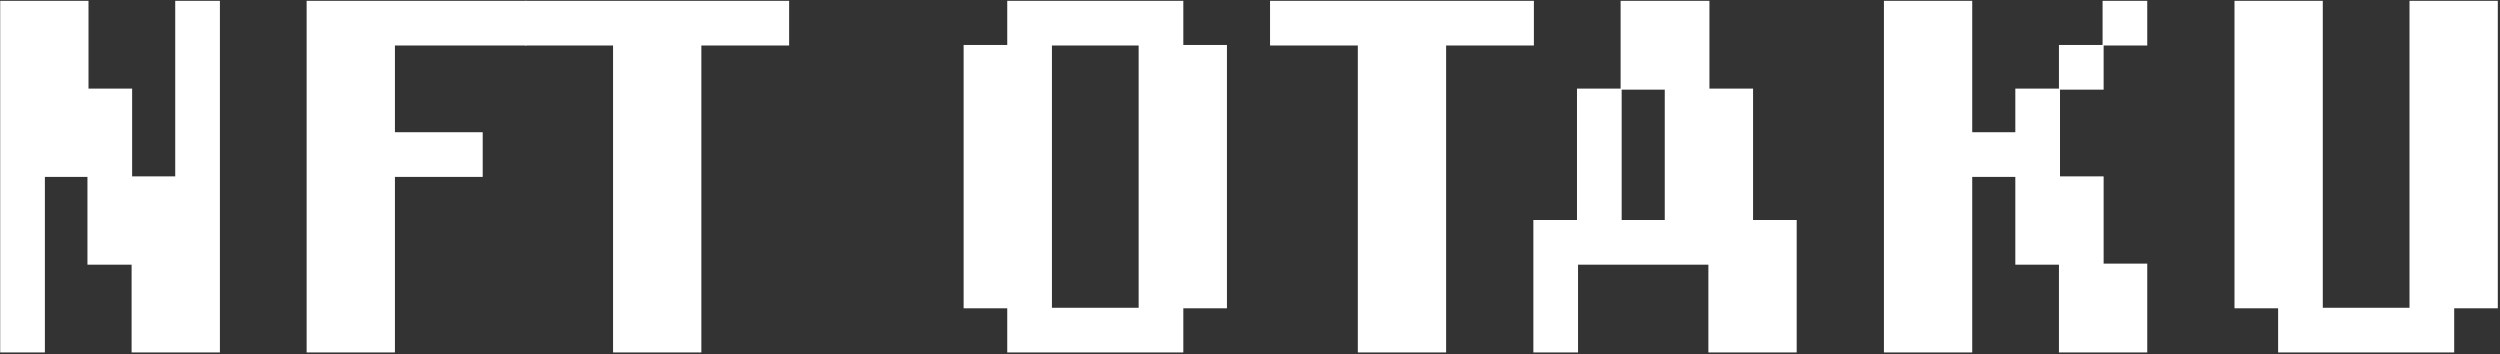 <svg width="1094" height="155" viewBox="0 0 1094 155" fill="none" xmlns="http://www.w3.org/2000/svg">
<rect x="0" y="0" width="1094" height="155" fill="#333333" stroke="none"/>
<path d="M57.59 154.23V115.82H38.27V77.41H19.64V154.23H0.09V0.36H38.73V38.77H57.82V77.18H76.68V0.36H96.23V154.23H57.59Z" fill="white"/>
<path d="M172.822 19.91V57.86H211.232V77.41H172.822V154.23H134.182V0.36H230.322V19.91H172.822Z" fill="white"/>
<path d="M306.912 19.91V154.23H268.272V19.91H229.862V0.36H345.322V19.91H306.912Z" fill="white"/>
<path d="M517.822 134.91V154.23H440.772V134.91H421.682V19.68H440.772V0.36H517.822V19.68H536.912V134.91H517.822ZM498.272 19.91H460.322V134.68H498.272V19.91Z" fill="white"/>
<path d="M632.82 19.91V154.23H594.18V19.91H555.77V0.36H671.23V19.91H632.82Z" fill="white"/>
<path d="M747.588 154.23V115.82H690.548V154.23H670.998V96.27H690.088V38.77H709.178V0.36H748.048V38.77H767.138V96.27H786.228V154.23H747.588ZM728.498 39.23H709.638V96.27H728.498V39.23Z" fill="white"/>
<path d="M900.996 154.23V115.82H881.906V77.41H863.046V154.23H824.406V0.36H863.046V57.86H881.906V38.77H900.996V19.68H920.086V0.36H939.636V19.91H920.546V39.23H901.456V77.18H920.546V115.36H939.636V154.23H900.996Z" fill="white"/>
<path d="M1073.95 134.91V154.23H996.905V134.91H977.815V0.36H1016.45V134.68H1054.4V0.36H1093.04V134.91H1073.95Z" fill="white"/>
</svg>
